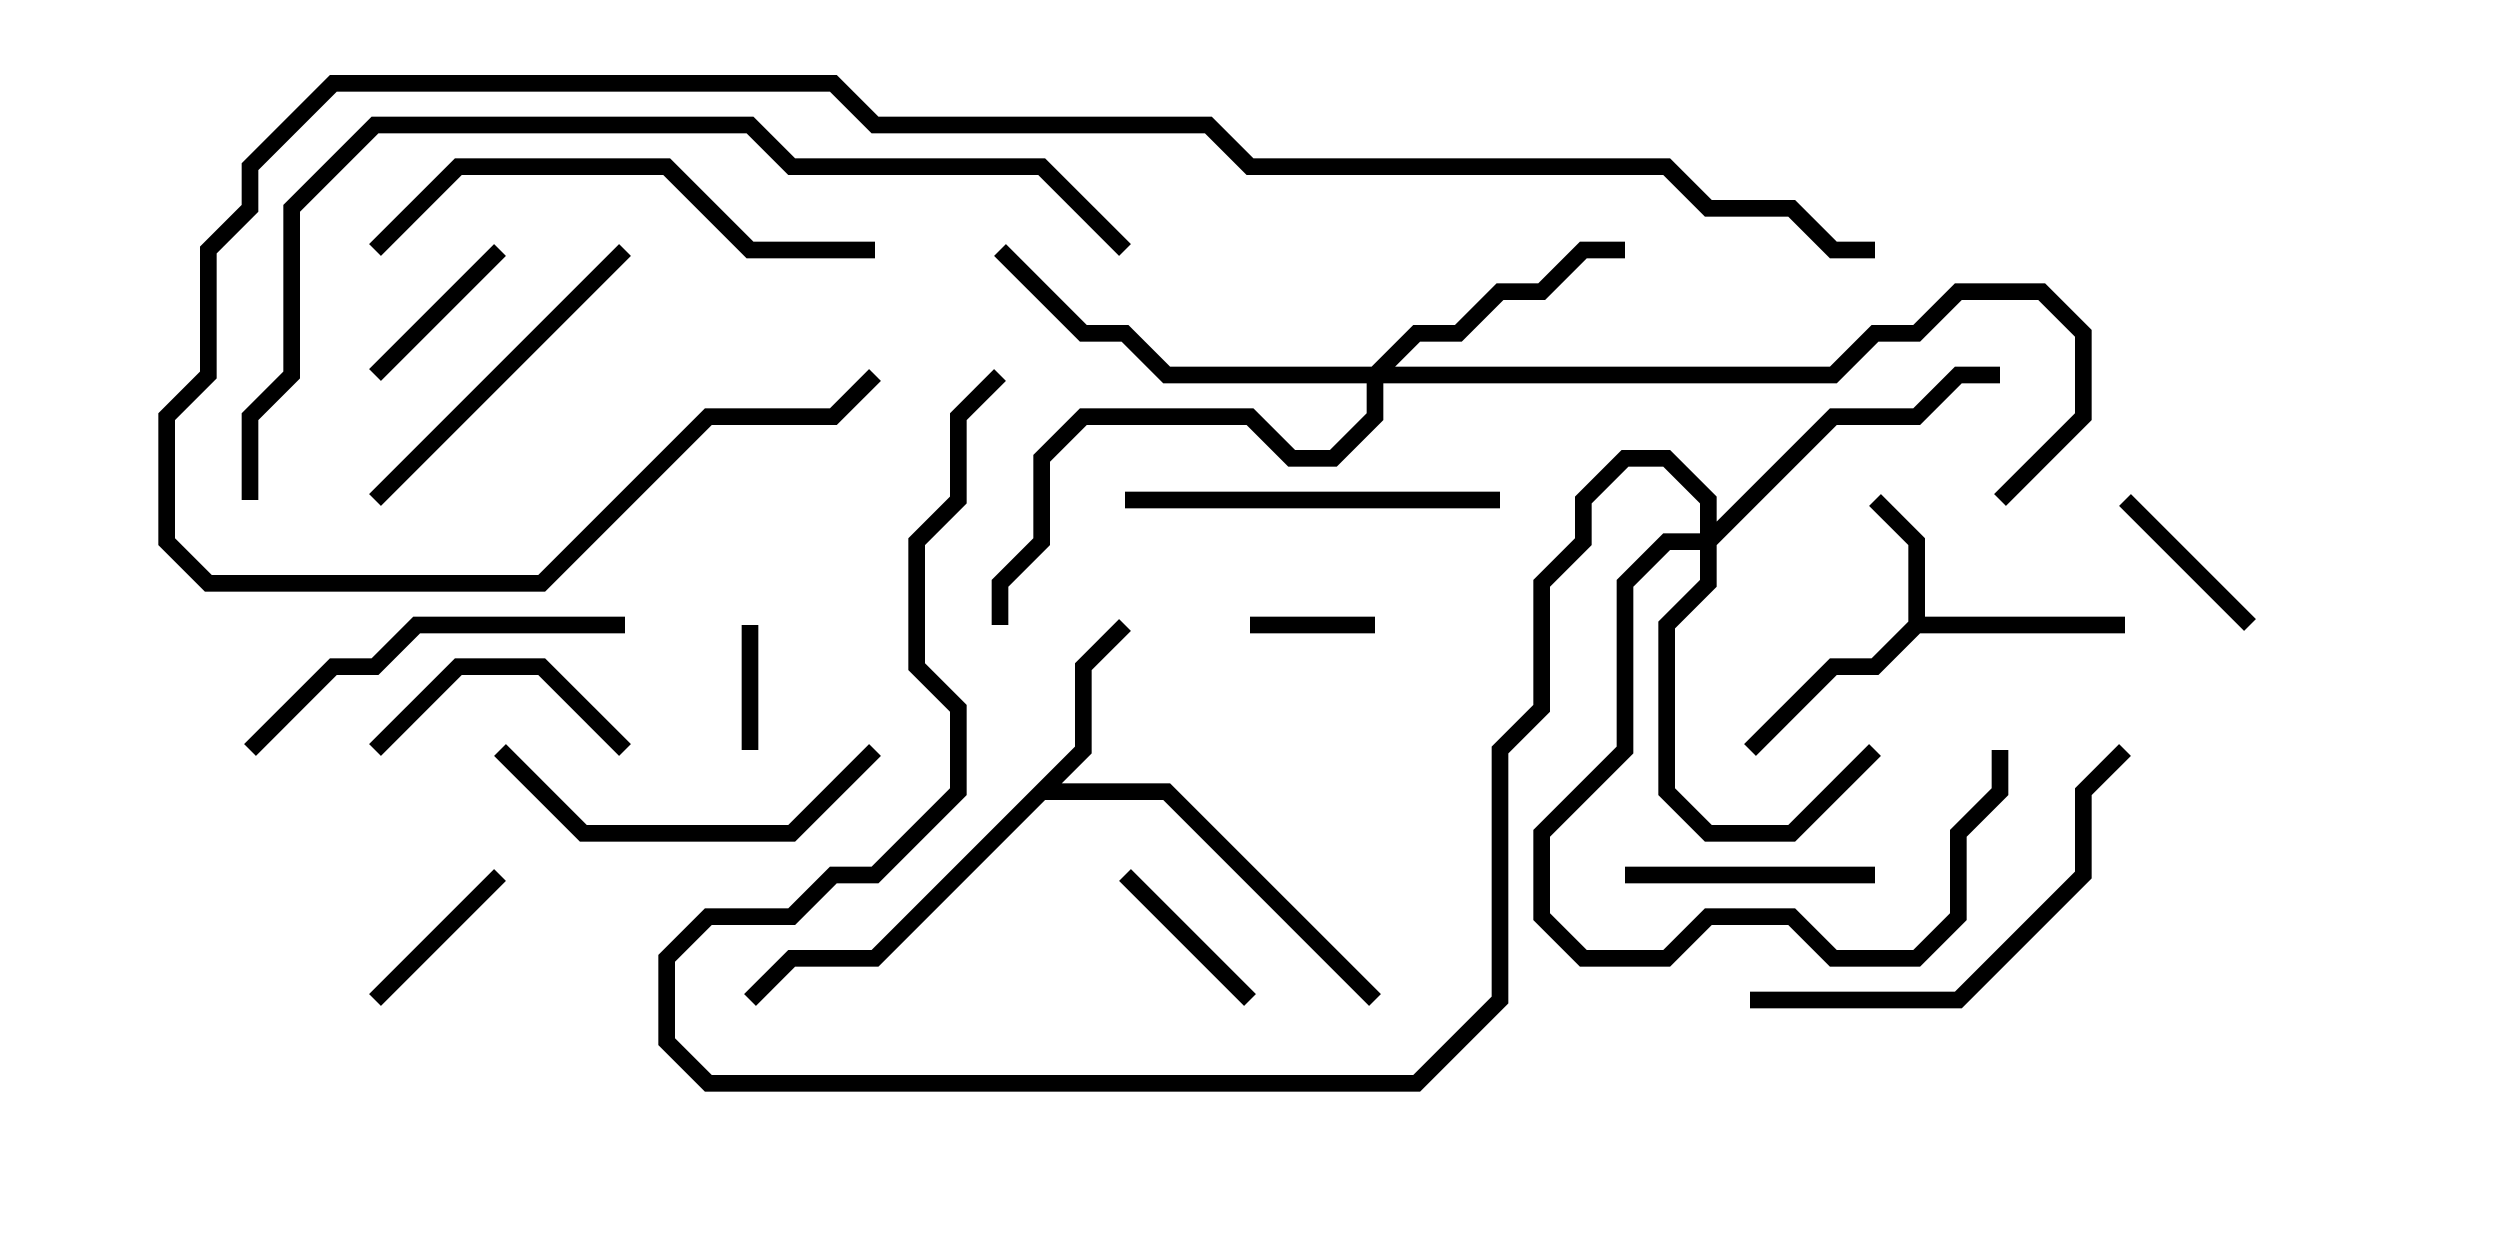 <svg version="1.1" width="30" height="15" xmlns="http://www.w3.org/2000/svg"><path d="M22.9,7.459L22.9,6.541L22.429,6.071L22.571,5.929L23.1,6.459L23.1,7.4L25.5,7.4L25.5,7.6L23.041,7.6L22.541,8.1L22.041,8.1L21.071,9.071L20.929,8.929L21.959,7.9L22.459,7.9z" stroke="none"/><path d="M12.9,8.959L12.9,7.959L13.429,7.429L13.571,7.571L13.1,8.041L13.1,9.041L12.741,9.4L14.041,9.4L16.571,11.929L16.429,12.071L13.959,9.6L12.541,9.6L10.541,11.6L9.541,11.6L9.071,12.071L8.929,11.929L9.459,11.4L10.459,11.4z" stroke="none"/><path d="M20.4,6.4L20.4,6.041L19.959,5.6L19.541,5.6L19.1,6.041L19.1,6.541L18.6,7.041L18.6,8.541L18.1,9.041L18.1,12.041L17.041,13.1L8.459,13.1L7.9,12.541L7.9,11.459L8.459,10.9L9.459,10.9L9.959,10.4L10.459,10.4L11.4,9.459L11.4,8.541L10.9,8.041L10.9,6.459L11.4,5.959L11.4,4.959L11.929,4.429L12.071,4.571L11.6,5.041L11.6,6.041L11.1,6.541L11.1,7.959L11.6,8.459L11.6,9.541L10.541,10.6L10.041,10.6L9.541,11.1L8.541,11.1L8.1,11.541L8.1,12.459L8.541,12.9L16.959,12.9L17.9,11.959L17.9,8.959L18.4,8.459L18.4,6.959L18.9,6.459L18.9,5.959L19.459,5.4L20.041,5.4L20.6,5.959L20.6,6.259L21.959,4.9L22.959,4.9L23.459,4.4L24,4.4L24,4.6L23.541,4.6L23.041,5.1L22.041,5.1L20.6,6.541L20.6,7.041L20.1,7.541L20.1,9.459L20.541,9.9L21.459,9.9L22.429,8.929L22.571,9.071L21.541,10.1L20.459,10.1L19.9,9.541L19.9,7.459L20.4,6.959L20.4,6.6L20.041,6.6L19.6,7.041L19.6,9.041L18.6,10.041L18.6,10.959L19.041,11.4L19.959,11.4L20.459,10.9L21.541,10.9L22.041,11.4L22.959,11.4L23.4,10.959L23.4,9.959L23.9,9.459L23.9,9L24.1,9L24.1,9.541L23.6,10.041L23.6,11.041L23.041,11.6L21.959,11.6L21.459,11.1L20.541,11.1L20.041,11.6L18.959,11.6L18.4,11.041L18.4,9.959L19.4,8.959L19.4,6.959L19.959,6.4z" stroke="none"/><path d="M16.459,4.4L16.959,3.9L17.459,3.9L17.959,3.4L18.459,3.4L18.959,2.9L19.5,2.9L19.5,3.1L19.041,3.1L18.541,3.6L18.041,3.6L17.541,4.1L17.041,4.1L16.741,4.4L21.959,4.4L22.459,3.9L22.959,3.9L23.459,3.4L24.541,3.4L25.1,3.959L25.1,5.041L24.071,6.071L23.929,5.929L24.9,4.959L24.9,4.041L24.459,3.6L23.541,3.6L23.041,4.1L22.541,4.1L22.041,4.6L16.6,4.6L16.6,5.041L16.041,5.6L15.459,5.6L14.959,5.1L13.041,5.1L12.6,5.541L12.6,6.541L12.1,7.041L12.1,7.5L11.9,7.5L11.9,6.959L12.4,6.459L12.4,5.459L12.959,4.9L15.041,4.9L15.541,5.4L15.959,5.4L16.4,4.959L16.4,4.6L13.959,4.6L13.459,4.1L12.959,4.1L11.929,3.071L12.071,2.929L13.041,3.9L13.541,3.9L14.041,4.4z" stroke="none"/><path d="M8.9,7.5L9.1,7.5L9.1,9L8.9,9z" stroke="none"/><path d="M16.5,7.4L16.5,7.6L15,7.6L15,7.4z" stroke="none"/><path d="M15.071,11.929L14.929,12.071L13.429,10.571L13.571,10.429z" stroke="none"/><path d="M5.929,2.929L6.071,3.071L4.571,4.571L4.429,4.429z" stroke="none"/><path d="M4.571,12.071L4.429,11.929L5.929,10.429L6.071,10.571z" stroke="none"/><path d="M25.429,6.071L25.571,5.929L27.071,7.429L26.929,7.571z" stroke="none"/><path d="M22.5,10.4L22.5,10.6L19.5,10.6L19.5,10.4z" stroke="none"/><path d="M4.571,9.071L4.429,8.929L5.459,7.9L6.541,7.9L7.571,8.929L7.429,9.071L6.459,8.1L5.541,8.1z" stroke="none"/><path d="M4.571,6.071L4.429,5.929L7.429,2.929L7.571,3.071z" stroke="none"/><path d="M10.429,8.929L10.571,9.071L9.541,10.1L6.959,10.1L5.929,9.071L6.071,8.929L7.041,9.9L9.459,9.9z" stroke="none"/><path d="M13.5,6.1L13.5,5.9L18,5.9L18,6.1z" stroke="none"/><path d="M3.071,9.071L2.929,8.929L3.959,7.9L4.459,7.9L4.959,7.4L7.5,7.4L7.5,7.6L5.041,7.6L4.541,8.1L4.041,8.1z" stroke="none"/><path d="M21,12.1L21,11.9L23.459,11.9L24.9,10.459L24.9,9.459L25.429,8.929L25.571,9.071L25.1,9.541L25.1,10.541L23.541,12.1z" stroke="none"/><path d="M10.5,2.9L10.5,3.1L8.959,3.1L7.959,2.1L5.541,2.1L4.571,3.071L4.429,2.929L5.459,1.9L8.041,1.9L9.041,2.9z" stroke="none"/><path d="M13.571,2.929L13.429,3.071L12.459,2.1L9.459,2.1L8.959,1.6L4.541,1.6L3.6,2.541L3.6,4.541L3.1,5.041L3.1,6L2.9,6L2.9,4.959L3.4,4.459L3.4,2.459L4.459,1.4L9.041,1.4L9.541,1.9L12.541,1.9z" stroke="none"/><path d="M22.5,2.9L22.5,3.1L21.959,3.1L21.459,2.6L20.459,2.6L19.959,2.1L14.959,2.1L14.459,1.6L10.459,1.6L9.959,1.1L4.041,1.1L3.1,2.041L3.1,2.541L2.6,3.041L2.6,4.541L2.1,5.041L2.1,6.459L2.541,6.9L6.459,6.9L8.459,4.9L9.959,4.9L10.429,4.429L10.571,4.571L10.041,5.1L8.541,5.1L6.541,7.1L2.459,7.1L1.9,6.541L1.9,4.959L2.4,4.459L2.4,2.959L2.9,2.459L2.9,1.959L3.959,0.9L10.041,0.9L10.541,1.4L14.541,1.4L15.041,1.9L20.041,1.9L20.541,2.4L21.541,2.4L22.041,2.9z" stroke="none"/></svg>